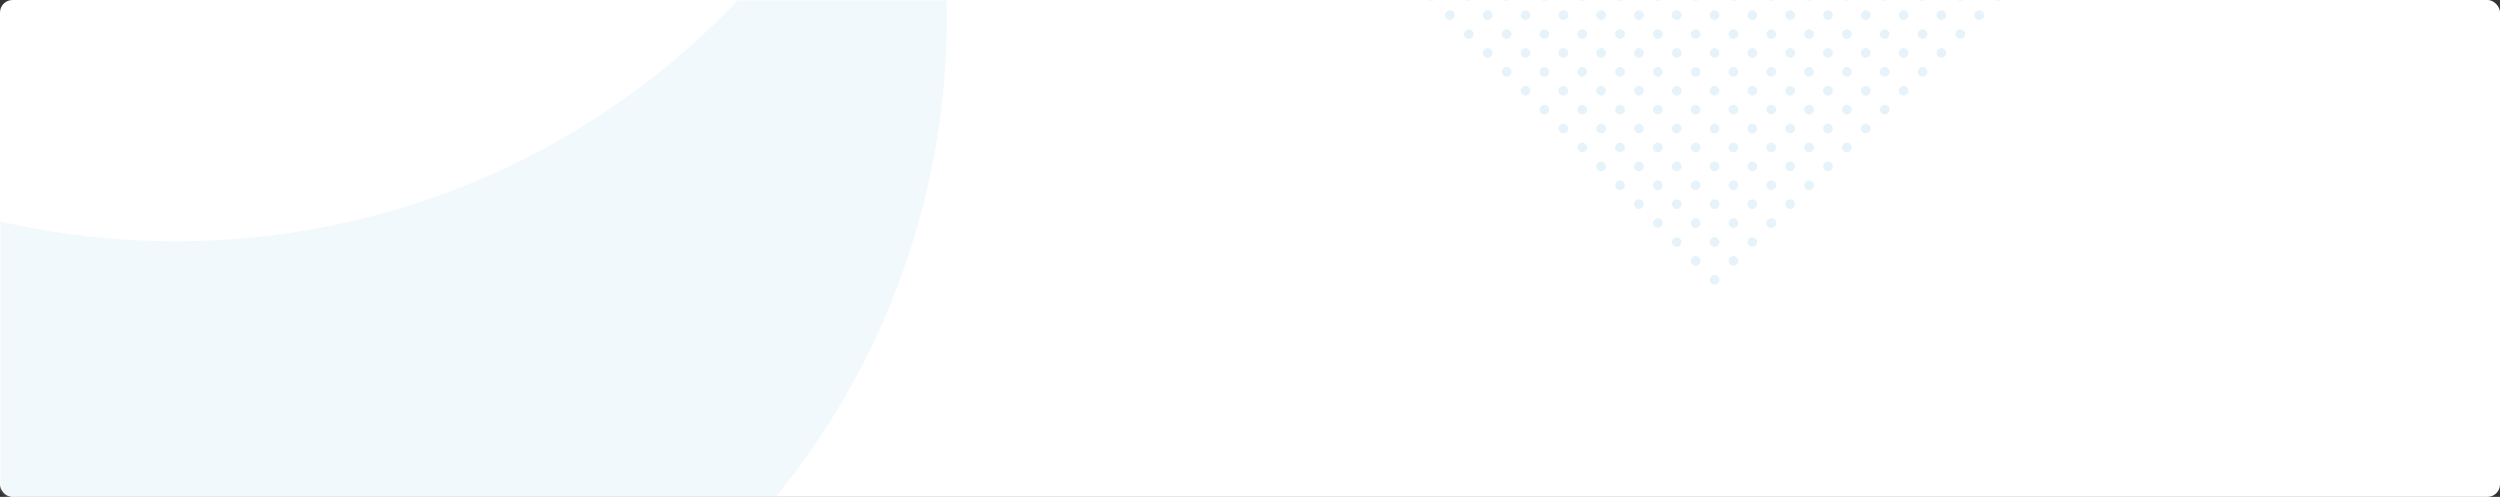 <?xml version="1.0" encoding="UTF-8"?>
<svg width="800px" height="159px" viewBox="0 0 800 159" version="1.1" xmlns="http://www.w3.org/2000/svg" xmlns:xlink="http://www.w3.org/1999/xlink">
    <rect x="0" y="0" width="800" height="159" fill="#333333" stroke="none"/>
    <!-- Generator: Sketch 56.2 (81672) - https://sketch.com -->
    <title>Logo/withoutText</title>
    <desc>Created with Sketch.</desc>
    <defs>
        <rect id="path-1" x="0" y="0" width="800" height="159" rx="4"></rect>
    </defs>
    <g id="Wallet" stroke="none" stroke-width="1" fill="none" fill-rule="evenodd">
        <g id="wallet-overview" transform="translate(-320, -70)">
            <g id="Logo/withoutText" transform="translate(320, 70)">
                <mask id="mask-2" fill="white">
                    <use xlink:href="#path-1"></use>
                </mask>
                <use id="Mask" fill="#FFFFFF" fill-rule="nonzero" xlink:href="#path-1"></use>
                <g id="dots" opacity="0.498" mask="url(#mask-2)">
                    <g transform="translate(549.088, -1.206) rotate(-45) translate(-549.088, 1.206) translate(483.088, -67.206)" id="Group" opacity="0.2">
                        <g>
                            <circle id="Oval" fill="#0288D1" fill-rule="nonzero" cx="1.528" cy="1.528" r="1.528"></circle>
                            <circle id="Oval-Copy-383" fill="#0288D1" fill-rule="nonzero" cx="1.528" cy="69.972" r="1.528"></circle>
                            <circle id="Oval-Copy-319" fill="#0288D1" fill-rule="nonzero" cx="69.972" cy="1.528" r="1.528"></circle>
                            <circle id="Oval-Copy-384" fill="#0288D1" fill-rule="nonzero" cx="69.972" cy="69.972" r="1.528"></circle>
                            <circle id="Oval-Copy-287" fill="#0288D1" fill-rule="nonzero" cx="1.528" cy="35.75" r="1.528"></circle>
                            <circle id="Oval-Copy-385" fill="#0288D1" fill-rule="nonzero" cx="1.528" cy="104.194" r="1.528"></circle>
                            <circle id="Oval-Copy-320" fill="#0288D1" fill-rule="nonzero" cx="69.972" cy="35.75" r="1.528"></circle>
                            <circle id="Oval-Copy-386" fill="#0288D1" fill-rule="nonzero" cx="69.972" cy="104.194" r="1.528"></circle>
                            <circle id="Oval-Copy-271" fill="#0288D1" fill-rule="nonzero" cx="35.75" cy="1.528" r="1.528"></circle>
                            <circle id="Oval-Copy-387" fill="#0288D1" fill-rule="nonzero" cx="35.75" cy="69.972" r="1.528"></circle>
                            <circle id="Oval-Copy-321" fill="#0288D1" fill-rule="nonzero" cx="104.194" cy="1.528" r="1.528"></circle>
                            <circle id="Oval-Copy-388" fill="#0288D1" fill-rule="nonzero" cx="104.194" cy="69.972" r="1.528"></circle>
                            <circle id="Oval-Copy-288" fill="#0288D1" fill-rule="nonzero" cx="35.75" cy="35.75" r="1.528"></circle>
                            <circle id="Oval-Copy-389" fill="#0288D1" fill-rule="nonzero" cx="35.75" cy="104.194" r="1.528"></circle>
                            <circle id="Oval-Copy-322" fill="#0288D1" fill-rule="nonzero" cx="104.194" cy="35.75" r="1.528"></circle>
                            <circle id="Oval-Copy-390" fill="#0288D1" fill-rule="nonzero" cx="104.194" cy="104.194" r="1.528"></circle>
                            <circle id="Oval-Copy-263" fill="#0288D1" fill-rule="nonzero" cx="1.528" cy="18.639" r="1.528"></circle>
                            <circle id="Oval-Copy-391" fill="#0288D1" fill-rule="nonzero" cx="1.528" cy="87.083" r="1.528"></circle>
                            <circle id="Oval-Copy-323" fill="#0288D1" fill-rule="nonzero" cx="69.972" cy="18.639" r="1.528"></circle>
                            <circle id="Oval-Copy-392" fill="#0288D1" fill-rule="nonzero" cx="69.972" cy="87.083" r="1.528"></circle>
                            <circle id="Oval-Copy-289" fill="#0288D1" fill-rule="nonzero" cx="1.528" cy="52.861" r="1.528"></circle>
                            <circle id="Oval-Copy-393" fill="#0288D1" fill-rule="nonzero" cx="1.528" cy="121.306" r="1.528"></circle>
                            <circle id="Oval-Copy-324" fill="#0288D1" fill-rule="nonzero" cx="69.972" cy="52.861" r="1.528"></circle>
                            <circle id="Oval-Copy-394" fill="#0288D1" fill-rule="nonzero" cx="69.972" cy="121.306" r="1.528"></circle>
                            <circle id="Oval-Copy-272" fill="#0288D1" fill-rule="nonzero" cx="35.75" cy="18.639" r="1.528"></circle>
                            <circle id="Oval-Copy-395" fill="#0288D1" fill-rule="nonzero" cx="35.75" cy="87.083" r="1.528"></circle>
                            <circle id="Oval-Copy-325" fill="#0288D1" fill-rule="nonzero" cx="104.194" cy="18.639" r="1.528"></circle>
                            <circle id="Oval-Copy-396" fill="#0288D1" fill-rule="nonzero" cx="104.194" cy="87.083" r="1.528"></circle>
                            <circle id="Oval-Copy-290" fill="#0288D1" fill-rule="nonzero" cx="35.75" cy="52.861" r="1.528"></circle>
                            <circle id="Oval-Copy-397" fill="#0288D1" fill-rule="nonzero" cx="35.75" cy="121.306" r="1.528"></circle>
                            <circle id="Oval-Copy-326" fill="#0288D1" fill-rule="nonzero" cx="104.194" cy="52.861" r="1.528"></circle>
                            <circle id="Oval-Copy-398" fill="#0288D1" fill-rule="nonzero" cx="104.194" cy="121.306" r="1.528"></circle>
                            <circle id="Oval-Copy-259" fill="#0288D1" fill-rule="nonzero" cx="18.639" cy="1.528" r="1.528"></circle>
                            <circle id="Oval-Copy-399" fill="#0288D1" fill-rule="nonzero" cx="18.639" cy="69.972" r="1.528"></circle>
                            <circle id="Oval-Copy-327" fill="#0288D1" fill-rule="nonzero" cx="87.083" cy="1.528" r="1.528"></circle>
                            <circle id="Oval-Copy-400" fill="#0288D1" fill-rule="nonzero" cx="87.083" cy="69.972" r="1.528"></circle>
                            <circle id="Oval-Copy-291" fill="#0288D1" fill-rule="nonzero" cx="18.639" cy="35.75" r="1.528"></circle>
                            <circle id="Oval-Copy-401" fill="#0288D1" fill-rule="nonzero" cx="18.639" cy="104.194" r="1.528"></circle>
                            <circle id="Oval-Copy-328" fill="#0288D1" fill-rule="nonzero" cx="87.083" cy="35.75" r="1.528"></circle>
                            <circle id="Oval-Copy-402" fill="#0288D1" fill-rule="nonzero" cx="87.083" cy="104.194" r="1.528"></circle>
                            <circle id="Oval-Copy-273" fill="#0288D1" fill-rule="nonzero" cx="52.861" cy="1.528" r="1.528"></circle>
                            <circle id="Oval-Copy-403" fill="#0288D1" fill-rule="nonzero" cx="52.861" cy="69.972" r="1.528"></circle>
                            <circle id="Oval-Copy-329" fill="#0288D1" fill-rule="nonzero" cx="121.306" cy="1.528" r="1.528"></circle>
                            <circle id="Oval-Copy-404" fill="#0288D1" fill-rule="nonzero" cx="121.306" cy="69.972" r="1.528"></circle>
                            <circle id="Oval-Copy-292" fill="#0288D1" fill-rule="nonzero" cx="52.861" cy="35.75" r="1.528"></circle>
                            <circle id="Oval-Copy-405" fill="#0288D1" fill-rule="nonzero" cx="52.861" cy="104.194" r="1.528"></circle>
                            <circle id="Oval-Copy-330" fill="#0288D1" fill-rule="nonzero" cx="121.306" cy="35.75" r="1.528"></circle>
                            <circle id="Oval-Copy-406" fill="#0288D1" fill-rule="nonzero" cx="121.306" cy="104.194" r="1.528"></circle>
                            <circle id="Oval-Copy-264" fill="#0288D1" fill-rule="nonzero" cx="18.639" cy="18.639" r="1.528"></circle>
                            <circle id="Oval-Copy-407" fill="#0288D1" fill-rule="nonzero" cx="18.639" cy="87.083" r="1.528"></circle>
                            <circle id="Oval-Copy-331" fill="#0288D1" fill-rule="nonzero" cx="87.083" cy="18.639" r="1.528"></circle>
                            <circle id="Oval-Copy-408" fill="#0288D1" fill-rule="nonzero" cx="87.083" cy="87.083" r="1.528"></circle>
                            <circle id="Oval-Copy-293" fill="#0288D1" fill-rule="nonzero" cx="18.639" cy="52.861" r="1.528"></circle>
                            <circle id="Oval-Copy-409" fill="#0288D1" fill-rule="nonzero" cx="18.639" cy="121.306" r="1.528"></circle>
                            <circle id="Oval-Copy-332" fill="#0288D1" fill-rule="nonzero" cx="87.083" cy="52.861" r="1.528"></circle>
                            <circle id="Oval-Copy-410" fill="#0288D1" fill-rule="nonzero" cx="87.083" cy="121.306" r="1.528"></circle>
                            <circle id="Oval-Copy-274" fill="#0288D1" fill-rule="nonzero" cx="52.861" cy="18.639" r="1.528"></circle>
                            <circle id="Oval-Copy-411" fill="#0288D1" fill-rule="nonzero" cx="52.861" cy="87.083" r="1.528"></circle>
                            <circle id="Oval-Copy-333" fill="#0288D1" fill-rule="nonzero" cx="121.306" cy="18.639" r="1.528"></circle>
                            <circle id="Oval-Copy-412" fill="#0288D1" fill-rule="nonzero" cx="121.306" cy="87.083" r="1.528"></circle>
                            <circle id="Oval-Copy-294" fill="#0288D1" fill-rule="nonzero" cx="52.861" cy="52.861" r="1.528"></circle>
                            <circle id="Oval-Copy-413" fill="#0288D1" fill-rule="nonzero" cx="52.861" cy="121.306" r="1.528"></circle>
                            <circle id="Oval-Copy-334" fill="#0288D1" fill-rule="nonzero" cx="121.306" cy="52.861" r="1.528"></circle>
                            <circle id="Oval-Copy-414" fill="#0288D1" fill-rule="nonzero" cx="121.306" cy="121.306" r="1.528"></circle>
                            <circle id="Oval-Copy-257" fill="#0288D1" fill-rule="nonzero" cx="1.528" cy="10.083" r="1.528"></circle>
                            <circle id="Oval-Copy-415" fill="#0288D1" fill-rule="nonzero" cx="1.528" cy="78.528" r="1.528"></circle>
                            <circle id="Oval-Copy-335" fill="#0288D1" fill-rule="nonzero" cx="69.972" cy="10.083" r="1.528"></circle>
                            <circle id="Oval-Copy-416" fill="#0288D1" fill-rule="nonzero" cx="69.972" cy="78.528" r="1.528"></circle>
                            <circle id="Oval-Copy-295" fill="#0288D1" fill-rule="nonzero" cx="1.528" cy="44.306" r="1.528"></circle>
                            <circle id="Oval-Copy-417" fill="#0288D1" fill-rule="nonzero" cx="1.528" cy="112.75" r="1.528"></circle>
                            <circle id="Oval-Copy-336" fill="#0288D1" fill-rule="nonzero" cx="69.972" cy="44.306" r="1.528"></circle>
                            <circle id="Oval-Copy-418" fill="#0288D1" fill-rule="nonzero" cx="69.972" cy="112.75" r="1.528"></circle>
                            <circle id="Oval-Copy-275" fill="#0288D1" fill-rule="nonzero" cx="35.75" cy="10.083" r="1.528"></circle>
                            <circle id="Oval-Copy-419" fill="#0288D1" fill-rule="nonzero" cx="35.75" cy="78.528" r="1.528"></circle>
                            <circle id="Oval-Copy-337" fill="#0288D1" fill-rule="nonzero" cx="104.194" cy="10.083" r="1.528"></circle>
                            <circle id="Oval-Copy-420" fill="#0288D1" fill-rule="nonzero" cx="104.194" cy="78.528" r="1.528"></circle>
                            <circle id="Oval-Copy-296" fill="#0288D1" fill-rule="nonzero" cx="35.75" cy="44.306" r="1.528"></circle>
                            <circle id="Oval-Copy-421" fill="#0288D1" fill-rule="nonzero" cx="35.75" cy="112.75" r="1.528"></circle>
                            <circle id="Oval-Copy-338" fill="#0288D1" fill-rule="nonzero" cx="104.194" cy="44.306" r="1.528"></circle>
                            <circle id="Oval-Copy-422" fill="#0288D1" fill-rule="nonzero" cx="104.194" cy="112.75" r="1.528"></circle>
                            <circle id="Oval-Copy-265" fill="#0288D1" fill-rule="nonzero" cx="1.528" cy="27.194" r="1.528"></circle>
                            <circle id="Oval-Copy-423" fill="#0288D1" fill-rule="nonzero" cx="1.528" cy="95.639" r="1.528"></circle>
                            <circle id="Oval-Copy-339" fill="#0288D1" fill-rule="nonzero" cx="69.972" cy="27.194" r="1.528"></circle>
                            <circle id="Oval-Copy-424" fill="#0288D1" fill-rule="nonzero" cx="69.972" cy="95.639" r="1.528"></circle>
                            <circle id="Oval-Copy-297" fill="#0288D1" fill-rule="nonzero" cx="1.528" cy="61.417" r="1.528"></circle>
                            <circle id="Oval-Copy-425" fill="#0288D1" fill-rule="nonzero" cx="1.528" cy="129.861" r="1.528"></circle>
                            <circle id="Oval-Copy-340" fill="#0288D1" fill-rule="nonzero" cx="69.972" cy="61.417" r="1.528"></circle>
                            <circle id="Oval-Copy-426" fill="#0288D1" fill-rule="nonzero" cx="69.972" cy="129.861" r="1.528"></circle>
                            <circle id="Oval-Copy-276" fill="#0288D1" fill-rule="nonzero" cx="35.75" cy="27.194" r="1.528"></circle>
                            <circle id="Oval-Copy-427" fill="#0288D1" fill-rule="nonzero" cx="35.75" cy="95.639" r="1.528"></circle>
                            <circle id="Oval-Copy-341" fill="#0288D1" fill-rule="nonzero" cx="104.194" cy="27.194" r="1.528"></circle>
                            <circle id="Oval-Copy-428" fill="#0288D1" fill-rule="nonzero" cx="104.194" cy="95.639" r="1.528"></circle>
                            <circle id="Oval-Copy-298" fill="#0288D1" fill-rule="nonzero" cx="35.75" cy="61.417" r="1.528"></circle>
                            <circle id="Oval-Copy-429" fill="#0288D1" fill-rule="nonzero" cx="35.75" cy="129.861" r="1.528"></circle>
                            <circle id="Oval-Copy-342" fill="#0288D1" fill-rule="nonzero" cx="104.194" cy="61.417" r="1.528"></circle>
                            <circle id="Oval-Copy-430" fill="#0288D1" fill-rule="nonzero" cx="104.194" cy="129.861" r="1.528"></circle>
                            <circle id="Oval-Copy-260" fill="#0288D1" fill-rule="nonzero" cx="18.639" cy="10.083" r="1.528"></circle>
                            <circle id="Oval-Copy-431" fill="#0288D1" fill-rule="nonzero" cx="18.639" cy="78.528" r="1.528"></circle>
                            <circle id="Oval-Copy-343" fill="#0288D1" fill-rule="nonzero" cx="87.083" cy="10.083" r="1.528"></circle>
                            <circle id="Oval-Copy-432" fill="#0288D1" fill-rule="nonzero" cx="87.083" cy="78.528" r="1.528"></circle>
                            <circle id="Oval-Copy-299" fill="#0288D1" fill-rule="nonzero" cx="18.639" cy="44.306" r="1.528"></circle>
                            <circle id="Oval-Copy-433" fill="#0288D1" fill-rule="nonzero" cx="18.639" cy="112.75" r="1.528"></circle>
                            <circle id="Oval-Copy-344" fill="#0288D1" fill-rule="nonzero" cx="87.083" cy="44.306" r="1.528"></circle>
                            <circle id="Oval-Copy-434" fill="#0288D1" fill-rule="nonzero" cx="87.083" cy="112.75" r="1.528"></circle>
                            <circle id="Oval-Copy-277" fill="#0288D1" fill-rule="nonzero" cx="52.861" cy="10.083" r="1.528"></circle>
                            <circle id="Oval-Copy-435" fill="#0288D1" fill-rule="nonzero" cx="52.861" cy="78.528" r="1.528"></circle>
                            <circle id="Oval-Copy-345" fill="#0288D1" fill-rule="nonzero" cx="121.306" cy="10.083" r="1.528"></circle>
                            <circle id="Oval-Copy-436" fill="#0288D1" fill-rule="nonzero" cx="121.306" cy="78.528" r="1.528"></circle>
                            <circle id="Oval-Copy-300" fill="#0288D1" fill-rule="nonzero" cx="52.861" cy="44.306" r="1.528"></circle>
                            <circle id="Oval-Copy-437" fill="#0288D1" fill-rule="nonzero" cx="52.861" cy="112.75" r="1.528"></circle>
                            <circle id="Oval-Copy-346" fill="#0288D1" fill-rule="nonzero" cx="121.306" cy="44.306" r="1.528"></circle>
                            <circle id="Oval-Copy-438" fill="#0288D1" fill-rule="nonzero" cx="121.306" cy="112.75" r="1.528"></circle>
                            <circle id="Oval-Copy-266" fill="#0288D1" fill-rule="nonzero" cx="18.639" cy="27.194" r="1.528"></circle>
                            <circle id="Oval-Copy-439" fill="#0288D1" fill-rule="nonzero" cx="18.639" cy="95.639" r="1.528"></circle>
                            <circle id="Oval-Copy-347" fill="#0288D1" fill-rule="nonzero" cx="87.083" cy="27.194" r="1.528"></circle>
                            <circle id="Oval-Copy-440" fill="#0288D1" fill-rule="nonzero" cx="87.083" cy="95.639" r="1.528"></circle>
                            <circle id="Oval-Copy-301" fill="#0288D1" fill-rule="nonzero" cx="18.639" cy="61.417" r="1.528"></circle>
                            <circle id="Oval-Copy-441" fill="#0288D1" fill-rule="nonzero" cx="18.639" cy="129.861" r="1.528"></circle>
                            <circle id="Oval-Copy-348" fill="#0288D1" fill-rule="nonzero" cx="87.083" cy="61.417" r="1.528"></circle>
                            <circle id="Oval-Copy-442" fill="#0288D1" fill-rule="nonzero" cx="87.083" cy="129.861" r="1.528"></circle>
                            <circle id="Oval-Copy-278" fill="#0288D1" fill-rule="nonzero" cx="52.861" cy="27.194" r="1.528"></circle>
                            <circle id="Oval-Copy-443" fill="#0288D1" fill-rule="nonzero" cx="52.861" cy="95.639" r="1.528"></circle>
                            <circle id="Oval-Copy-349" fill="#0288D1" fill-rule="nonzero" cx="121.306" cy="27.194" r="1.528"></circle>
                            <circle id="Oval-Copy-444" fill="#0288D1" fill-rule="nonzero" cx="121.306" cy="95.639" r="1.528"></circle>
                            <circle id="Oval-Copy-302" fill="#0288D1" fill-rule="nonzero" cx="52.861" cy="61.417" r="1.528"></circle>
                            <circle id="Oval-Copy-445" fill="#0288D1" fill-rule="nonzero" cx="52.861" cy="129.861" r="1.528"></circle>
                            <circle id="Oval-Copy-350" fill="#0288D1" fill-rule="nonzero" cx="121.306" cy="61.417" r="1.528"></circle>
                            <circle id="Oval-Copy-446" fill="#0288D1" fill-rule="nonzero" cx="121.306" cy="129.861" r="1.528"></circle>
                            <circle id="Oval-Copy-256" fill="#0288D1" fill-rule="nonzero" cx="10.083" cy="1.528" r="1.528"></circle>
                            <circle id="Oval-Copy-447" fill="#0288D1" fill-rule="nonzero" cx="10.083" cy="69.972" r="1.528"></circle>
                            <circle id="Oval-Copy-351" fill="#0288D1" fill-rule="nonzero" cx="78.528" cy="1.528" r="1.528"></circle>
                            <circle id="Oval-Copy-448" fill="#0288D1" fill-rule="nonzero" cx="78.528" cy="69.972" r="1.528"></circle>
                            <circle id="Oval-Copy-303" fill="#0288D1" fill-rule="nonzero" cx="10.083" cy="35.75" r="1.528"></circle>
                            <circle id="Oval-Copy-449" fill="#0288D1" fill-rule="nonzero" cx="10.083" cy="104.194" r="1.528"></circle>
                            <circle id="Oval-Copy-352" fill="#0288D1" fill-rule="nonzero" cx="78.528" cy="35.75" r="1.528"></circle>
                            <circle id="Oval-Copy-450" fill="#0288D1" fill-rule="nonzero" cx="78.528" cy="104.194" r="1.528"></circle>
                            <circle id="Oval-Copy-279" fill="#0288D1" fill-rule="nonzero" cx="44.306" cy="1.528" r="1.528"></circle>
                            <circle id="Oval-Copy-451" fill="#0288D1" fill-rule="nonzero" cx="44.306" cy="69.972" r="1.528"></circle>
                            <circle id="Oval-Copy-353" fill="#0288D1" fill-rule="nonzero" cx="112.75" cy="1.528" r="1.528"></circle>
                            <circle id="Oval-Copy-452" fill="#0288D1" fill-rule="nonzero" cx="112.75" cy="69.972" r="1.528"></circle>
                            <circle id="Oval-Copy-304" fill="#0288D1" fill-rule="nonzero" cx="44.306" cy="35.75" r="1.528"></circle>
                            <circle id="Oval-Copy-453" fill="#0288D1" fill-rule="nonzero" cx="44.306" cy="104.194" r="1.528"></circle>
                            <circle id="Oval-Copy-354" fill="#0288D1" fill-rule="nonzero" cx="112.75" cy="35.75" r="1.528"></circle>
                            <circle id="Oval-Copy-454" fill="#0288D1" fill-rule="nonzero" cx="112.75" cy="104.194" r="1.528"></circle>
                            <circle id="Oval-Copy-267" fill="#0288D1" fill-rule="nonzero" cx="10.083" cy="18.639" r="1.528"></circle>
                            <circle id="Oval-Copy-455" fill="#0288D1" fill-rule="nonzero" cx="10.083" cy="87.083" r="1.528"></circle>
                            <circle id="Oval-Copy-355" fill="#0288D1" fill-rule="nonzero" cx="78.528" cy="18.639" r="1.528"></circle>
                            <circle id="Oval-Copy-456" fill="#0288D1" fill-rule="nonzero" cx="78.528" cy="87.083" r="1.528"></circle>
                            <circle id="Oval-Copy-305" fill="#0288D1" fill-rule="nonzero" cx="10.083" cy="52.861" r="1.528"></circle>
                            <circle id="Oval-Copy-457" fill="#0288D1" fill-rule="nonzero" cx="10.083" cy="121.306" r="1.528"></circle>
                            <circle id="Oval-Copy-356" fill="#0288D1" fill-rule="nonzero" cx="78.528" cy="52.861" r="1.528"></circle>
                            <circle id="Oval-Copy-458" fill="#0288D1" fill-rule="nonzero" cx="78.528" cy="121.306" r="1.528"></circle>
                            <circle id="Oval-Copy-280" fill="#0288D1" fill-rule="nonzero" cx="44.306" cy="18.639" r="1.528"></circle>
                            <circle id="Oval-Copy-459" fill="#0288D1" fill-rule="nonzero" cx="44.306" cy="87.083" r="1.528"></circle>
                            <circle id="Oval-Copy-357" fill="#0288D1" fill-rule="nonzero" cx="112.75" cy="18.639" r="1.528"></circle>
                            <circle id="Oval-Copy-460" fill="#0288D1" fill-rule="nonzero" cx="112.75" cy="87.083" r="1.528"></circle>
                            <circle id="Oval-Copy-306" fill="#0288D1" fill-rule="nonzero" cx="44.306" cy="52.861" r="1.528"></circle>
                            <circle id="Oval-Copy-461" fill="#0288D1" fill-rule="nonzero" cx="44.306" cy="121.306" r="1.528"></circle>
                            <circle id="Oval-Copy-358" fill="#0288D1" fill-rule="nonzero" cx="112.75" cy="52.861" r="1.528"></circle>
                            <circle id="Oval-Copy-462" fill="#0288D1" fill-rule="nonzero" cx="112.75" cy="121.306" r="1.528"></circle>
                            <circle id="Oval-Copy-261" fill="#0288D1" fill-rule="nonzero" cx="27.194" cy="1.528" r="1.528"></circle>
                            <circle id="Oval-Copy-463" fill="#0288D1" fill-rule="nonzero" cx="27.194" cy="69.972" r="1.528"></circle>
                            <circle id="Oval-Copy-359" fill="#0288D1" fill-rule="nonzero" cx="95.639" cy="1.528" r="1.528"></circle>
                            <circle id="Oval-Copy-464" fill="#0288D1" fill-rule="nonzero" cx="95.639" cy="69.972" r="1.528"></circle>
                            <circle id="Oval-Copy-307" fill="#0288D1" fill-rule="nonzero" cx="27.194" cy="35.75" r="1.528"></circle>
                            <circle id="Oval-Copy-465" fill="#0288D1" fill-rule="nonzero" cx="27.194" cy="104.194" r="1.528"></circle>
                            <circle id="Oval-Copy-360" fill="#0288D1" fill-rule="nonzero" cx="95.639" cy="35.75" r="1.528"></circle>
                            <circle id="Oval-Copy-466" fill="#0288D1" fill-rule="nonzero" cx="95.639" cy="104.194" r="1.528"></circle>
                            <circle id="Oval-Copy-281" fill="#0288D1" fill-rule="nonzero" cx="61.417" cy="1.528" r="1.528"></circle>
                            <circle id="Oval-Copy-467" fill="#0288D1" fill-rule="nonzero" cx="61.417" cy="69.972" r="1.528"></circle>
                            <circle id="Oval-Copy-361" fill="#0288D1" fill-rule="nonzero" cx="129.861" cy="1.528" r="1.528"></circle>
                            <circle id="Oval-Copy-468" fill="#0288D1" fill-rule="nonzero" cx="129.861" cy="69.972" r="1.528"></circle>
                            <circle id="Oval-Copy-308" fill="#0288D1" fill-rule="nonzero" cx="61.417" cy="35.75" r="1.528"></circle>
                            <circle id="Oval-Copy-469" fill="#0288D1" fill-rule="nonzero" cx="61.417" cy="104.194" r="1.528"></circle>
                            <circle id="Oval-Copy-362" fill="#0288D1" fill-rule="nonzero" cx="129.861" cy="35.75" r="1.528"></circle>
                            <circle id="Oval-Copy-470" fill="#0288D1" fill-rule="nonzero" cx="129.861" cy="104.194" r="1.528"></circle>
                            <circle id="Oval-Copy-268" fill="#0288D1" fill-rule="nonzero" cx="27.194" cy="18.639" r="1.528"></circle>
                            <circle id="Oval-Copy-471" fill="#0288D1" fill-rule="nonzero" cx="27.194" cy="87.083" r="1.528"></circle>
                            <circle id="Oval-Copy-363" fill="#0288D1" fill-rule="nonzero" cx="95.639" cy="18.639" r="1.528"></circle>
                            <circle id="Oval-Copy-472" fill="#0288D1" fill-rule="nonzero" cx="95.639" cy="87.083" r="1.528"></circle>
                            <circle id="Oval-Copy-309" fill="#0288D1" fill-rule="nonzero" cx="27.194" cy="52.861" r="1.528"></circle>
                            <circle id="Oval-Copy-473" fill="#0288D1" fill-rule="nonzero" cx="27.194" cy="121.306" r="1.528"></circle>
                            <circle id="Oval-Copy-364" fill="#0288D1" fill-rule="nonzero" cx="95.639" cy="52.861" r="1.528"></circle>
                            <circle id="Oval-Copy-474" fill="#0288D1" fill-rule="nonzero" cx="95.639" cy="121.306" r="1.528"></circle>
                            <circle id="Oval-Copy-282" fill="#0288D1" fill-rule="nonzero" cx="61.417" cy="18.639" r="1.528"></circle>
                            <circle id="Oval-Copy-475" fill="#0288D1" fill-rule="nonzero" cx="61.417" cy="87.083" r="1.528"></circle>
                            <circle id="Oval-Copy-365" fill="#0288D1" fill-rule="nonzero" cx="129.861" cy="18.639" r="1.528"></circle>
                            <circle id="Oval-Copy-476" fill="#0288D1" fill-rule="nonzero" cx="129.861" cy="87.083" r="1.528"></circle>
                            <circle id="Oval-Copy-310" fill="#0288D1" fill-rule="nonzero" cx="61.417" cy="52.861" r="1.528"></circle>
                            <circle id="Oval-Copy-477" fill="#0288D1" fill-rule="nonzero" cx="61.417" cy="121.306" r="1.528"></circle>
                            <circle id="Oval-Copy-366" fill="#0288D1" fill-rule="nonzero" cx="129.861" cy="52.861" r="1.528"></circle>
                            <circle id="Oval-Copy-478" fill="#0288D1" fill-rule="nonzero" cx="129.861" cy="121.306" r="1.528"></circle>
                            <circle id="Oval-Copy-258" fill="#0288D1" fill-rule="nonzero" cx="10.083" cy="10.083" r="1.528"></circle>
                            <circle id="Oval-Copy-479" fill="#0288D1" fill-rule="nonzero" cx="10.083" cy="78.528" r="1.528"></circle>
                            <circle id="Oval-Copy-367" fill="#0288D1" fill-rule="nonzero" cx="78.528" cy="10.083" r="1.528"></circle>
                            <circle id="Oval-Copy-480" fill="#0288D1" fill-rule="nonzero" cx="78.528" cy="78.528" r="1.528"></circle>
                            <circle id="Oval-Copy-311" fill="#0288D1" fill-rule="nonzero" cx="10.083" cy="44.306" r="1.528"></circle>
                            <circle id="Oval-Copy-481" fill="#0288D1" fill-rule="nonzero" cx="10.083" cy="112.75" r="1.528"></circle>
                            <circle id="Oval-Copy-368" fill="#0288D1" fill-rule="nonzero" cx="78.528" cy="44.306" r="1.528"></circle>
                            <circle id="Oval-Copy-482" fill="#0288D1" fill-rule="nonzero" cx="78.528" cy="112.75" r="1.528"></circle>
                            <circle id="Oval-Copy-283" fill="#0288D1" fill-rule="nonzero" cx="44.306" cy="10.083" r="1.528"></circle>
                            <circle id="Oval-Copy-483" fill="#0288D1" fill-rule="nonzero" cx="44.306" cy="78.528" r="1.528"></circle>
                            <circle id="Oval-Copy-369" fill="#0288D1" fill-rule="nonzero" cx="112.75" cy="10.083" r="1.528"></circle>
                            <circle id="Oval-Copy-484" fill="#0288D1" fill-rule="nonzero" cx="112.75" cy="78.528" r="1.528"></circle>
                            <circle id="Oval-Copy-312" fill="#0288D1" fill-rule="nonzero" cx="44.306" cy="44.306" r="1.528"></circle>
                            <circle id="Oval-Copy-485" fill="#0288D1" fill-rule="nonzero" cx="44.306" cy="112.75" r="1.528"></circle>
                            <circle id="Oval-Copy-370" fill="#0288D1" fill-rule="nonzero" cx="112.75" cy="44.306" r="1.528"></circle>
                            <circle id="Oval-Copy-486" fill="#0288D1" fill-rule="nonzero" cx="112.75" cy="112.75" r="1.528"></circle>
                            <circle id="Oval-Copy-269" fill="#0288D1" fill-rule="nonzero" cx="10.083" cy="27.194" r="1.528"></circle>
                            <circle id="Oval-Copy-487" fill="#0288D1" fill-rule="nonzero" cx="10.083" cy="95.639" r="1.528"></circle>
                            <circle id="Oval-Copy-371" fill="#0288D1" fill-rule="nonzero" cx="78.528" cy="27.194" r="1.528"></circle>
                            <circle id="Oval-Copy-488" fill="#0288D1" fill-rule="nonzero" cx="78.528" cy="95.639" r="1.528"></circle>
                            <circle id="Oval-Copy-313" fill="#0288D1" fill-rule="nonzero" cx="10.083" cy="61.417" r="1.528"></circle>
                            <circle id="Oval-Copy-489" fill="#0288D1" fill-rule="nonzero" cx="10.083" cy="129.861" r="1.528"></circle>
                            <circle id="Oval-Copy-372" fill="#0288D1" fill-rule="nonzero" cx="78.528" cy="61.417" r="1.528"></circle>
                            <circle id="Oval-Copy-490" fill="#0288D1" fill-rule="nonzero" cx="78.528" cy="129.861" r="1.528"></circle>
                            <circle id="Oval-Copy-284" fill="#0288D1" fill-rule="nonzero" cx="44.306" cy="27.194" r="1.528"></circle>
                            <circle id="Oval-Copy-491" fill="#0288D1" fill-rule="nonzero" cx="44.306" cy="95.639" r="1.528"></circle>
                            <circle id="Oval-Copy-373" fill="#0288D1" fill-rule="nonzero" cx="112.75" cy="27.194" r="1.528"></circle>
                            <circle id="Oval-Copy-492" fill="#0288D1" fill-rule="nonzero" cx="112.75" cy="95.639" r="1.528"></circle>
                            <circle id="Oval-Copy-314" fill="#0288D1" fill-rule="nonzero" cx="44.306" cy="61.417" r="1.528"></circle>
                            <circle id="Oval-Copy-493" fill="#0288D1" fill-rule="nonzero" cx="44.306" cy="129.861" r="1.528"></circle>
                            <circle id="Oval-Copy-374" fill="#0288D1" fill-rule="nonzero" cx="112.75" cy="61.417" r="1.528"></circle>
                            <circle id="Oval-Copy-494" fill="#0288D1" fill-rule="nonzero" cx="112.75" cy="129.861" r="1.528"></circle>
                            <circle id="Oval-Copy-262" fill="#0288D1" fill-rule="nonzero" cx="27.194" cy="10.083" r="1.528"></circle>
                            <circle id="Oval-Copy-495" fill="#0288D1" fill-rule="nonzero" cx="27.194" cy="78.528" r="1.528"></circle>
                            <circle id="Oval-Copy-375" fill="#0288D1" fill-rule="nonzero" cx="95.639" cy="10.083" r="1.528"></circle>
                            <circle id="Oval-Copy-496" fill="#0288D1" fill-rule="nonzero" cx="95.639" cy="78.528" r="1.528"></circle>
                            <circle id="Oval-Copy-315" fill="#0288D1" fill-rule="nonzero" cx="27.194" cy="44.306" r="1.528"></circle>
                            <circle id="Oval-Copy-497" fill="#0288D1" fill-rule="nonzero" cx="27.194" cy="112.75" r="1.528"></circle>
                            <circle id="Oval-Copy-376" fill="#0288D1" fill-rule="nonzero" cx="95.639" cy="44.306" r="1.528"></circle>
                            <circle id="Oval-Copy-498" fill="#0288D1" fill-rule="nonzero" cx="95.639" cy="112.75" r="1.528"></circle>
                            <circle id="Oval-Copy-285" fill="#0288D1" fill-rule="nonzero" cx="61.417" cy="10.083" r="1.528"></circle>
                            <circle id="Oval-Copy-499" fill="#0288D1" fill-rule="nonzero" cx="61.417" cy="78.528" r="1.528"></circle>
                            <circle id="Oval-Copy-377" fill="#0288D1" fill-rule="nonzero" cx="129.861" cy="10.083" r="1.528"></circle>
                            <circle id="Oval-Copy-500" fill="#0288D1" fill-rule="nonzero" cx="129.861" cy="78.528" r="1.528"></circle>
                            <circle id="Oval-Copy-316" fill="#0288D1" fill-rule="nonzero" cx="61.417" cy="44.306" r="1.528"></circle>
                            <circle id="Oval-Copy-501" fill="#0288D1" fill-rule="nonzero" cx="61.417" cy="112.75" r="1.528"></circle>
                            <circle id="Oval-Copy-378" fill="#0288D1" fill-rule="nonzero" cx="129.861" cy="44.306" r="1.528"></circle>
                            <circle id="Oval-Copy-502" fill="#0288D1" fill-rule="nonzero" cx="129.861" cy="112.75" r="1.528"></circle>
                            <circle id="Oval-Copy-270" fill="#0288D1" fill-rule="nonzero" cx="27.194" cy="27.194" r="1.528"></circle>
                            <circle id="Oval-Copy-503" fill="#0288D1" fill-rule="nonzero" cx="27.194" cy="95.639" r="1.528"></circle>
                            <circle id="Oval-Copy-379" fill="#0288D1" fill-rule="nonzero" cx="95.639" cy="27.194" r="1.528"></circle>
                            <circle id="Oval-Copy-504" fill="#0288D1" fill-rule="nonzero" cx="95.639" cy="95.639" r="1.528"></circle>
                            <circle id="Oval-Copy-317" fill="#0288D1" fill-rule="nonzero" cx="27.194" cy="61.417" r="1.528"></circle>
                            <circle id="Oval-Copy-505" fill="#0288D1" fill-rule="nonzero" cx="27.194" cy="129.861" r="1.528"></circle>
                            <circle id="Oval-Copy-380" fill="#0288D1" fill-rule="nonzero" cx="95.639" cy="61.417" r="1.528"></circle>
                            <circle id="Oval-Copy-506" fill="#0288D1" fill-rule="nonzero" cx="95.639" cy="129.861" r="1.528"></circle>
                            <circle id="Oval-Copy-286" fill="#0288D1" fill-rule="nonzero" cx="61.417" cy="27.194" r="1.528"></circle>
                            <circle id="Oval-Copy-507" fill="#0288D1" fill-rule="nonzero" cx="61.417" cy="95.639" r="1.528"></circle>
                            <circle id="Oval-Copy-381" fill="#0288D1" fill-rule="nonzero" cx="129.861" cy="27.194" r="1.528"></circle>
                            <circle id="Oval-Copy-508" fill="#0288D1" fill-rule="nonzero" cx="129.861" cy="95.639" r="1.528"></circle>
                            <circle id="Oval-Copy-318" fill="#0288D1" fill-rule="nonzero" cx="61.417" cy="61.417" r="1.528"></circle>
                            <circle id="Oval-Copy-509" fill="#0288D1" fill-rule="nonzero" cx="61.417" cy="129.861" r="1.528"></circle>
                            <circle id="Oval-Copy-382" fill="#0288D1" fill-rule="nonzero" cx="129.861" cy="61.417" r="1.528"></circle>
                            <circle id="Oval-Copy-510" fill="#0288D1" fill-rule="nonzero" cx="129.861" cy="129.861" r="1.528"></circle>
                        </g>
                    </g>
                </g>
                <g id="Group-4" mask="url(#mask-2)" fill="#E5F3FA" opacity="0.501">
                    <g transform="translate(-192, -240)">
                        <path d="M478,158.306 C465.996,126.709 447.196,97.061 421.528,71.65 C325.101,-23.883 168.746,-23.883 72.319,71.65 C1.533,141.765 -17.285,243.871 15.847,331 C27.851,299.439 46.678,269.835 72.319,244.434 C165.316,152.298 314.027,149.052 410.996,234.626 C431.745,219.569 456.61,195.607 478,158.306" id="Fill-1"></path>
                        <path d="M479.154,159 C467.141,190.569 448.323,220.172 422.672,245.581 C329.673,337.705 180.959,340.951 83.988,255.371 C63.238,270.454 38.382,294.415 17,331.733 C29.004,363.32 47.795,392.941 73.455,418.359 C169.884,513.88 326.243,513.88 422.672,418.359 C493.46,348.237 512.287,246.135 479.154,159" id="Fill-3"></path>
                    </g>
                </g>
            </g>
        </g>
    </g>
</svg>